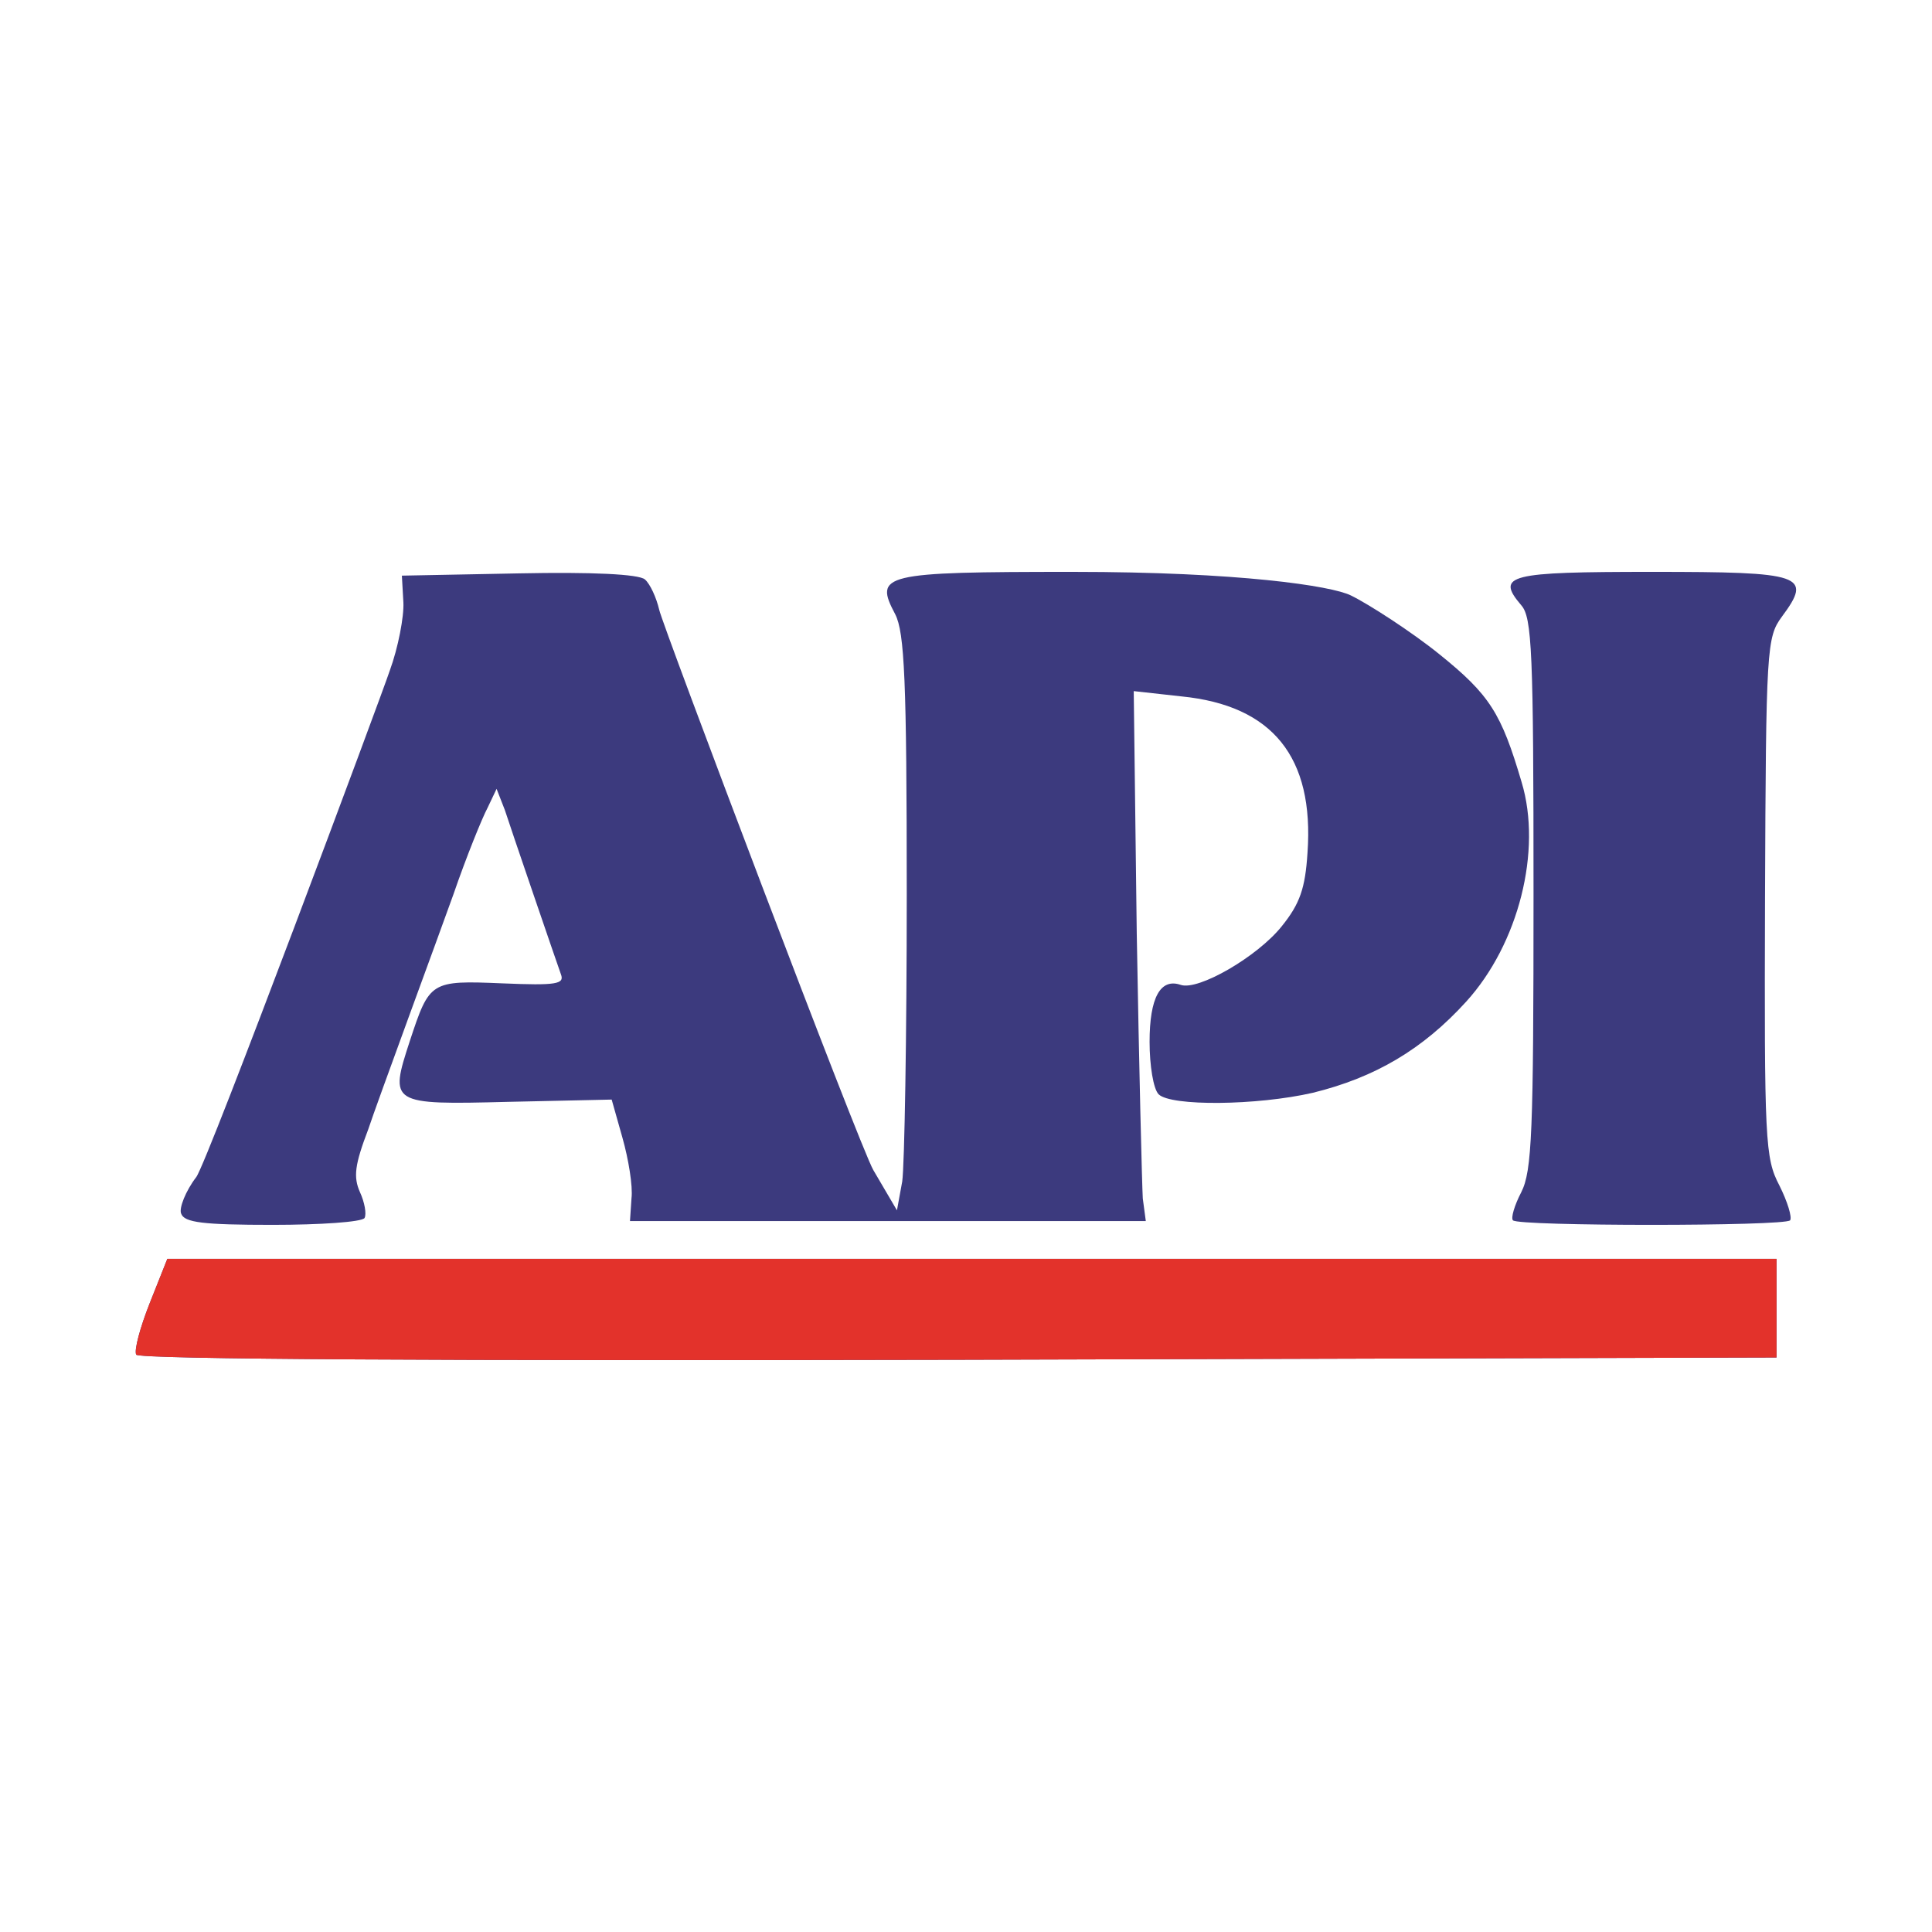 <?xml version="1.0" standalone="no"?><!DOCTYPE svg PUBLIC "-//W3C//DTD SVG 1.1//EN" "http://www.w3.org/Graphics/SVG/1.1/DTD/svg11.dtd"><svg t="1743867101002" class="icon" viewBox="0 0 1024 1024" version="1.1" xmlns="http://www.w3.org/2000/svg" p-id="22257" xmlns:xlink="http://www.w3.org/1999/xlink" width="200" height="200"><path d="M72.2 718c-1.2-2.4 2.1-14.5 7.2-27.4l9.3-23.4h852.9v52.3l-433.5 1.2c-269.2 0.6-434.2-0.2-435.9-2.7zM96 643.2c-1.2-2.8 2.4-12 8-19.3 5.7-7.1 98.6-256.3 102.6-268.5 4.4-12 7.6-28.6 7.2-36.2l-0.8-14.1 62-1.2c38.6-0.8 63.6 0.4 66.8 3.2 2.8 2.4 6.1 9.7 7.6 16.1 1.2 6.8 106.6 285.4 113.5 297l12.5 21.3 2.8-15.3c1.2-8.4 2.4-76.9 2.4-152.1 0-113.9-1.2-138.8-6.1-148.5-11.3-21.3-7.2-22.5 94.2-22.5 87.8 0 137.1 7.4 147.3 12.5 9.3 4.5 32.2 19.3 46.7 31 27 21.7 33 31.4 43.8 68 10.9 36.2-1.6 85.7-29.4 116.3-23 25.3-48.3 40.2-81.3 48.3-29.7 6.8-75.2 7.2-81.7 0.8-2.8-2.8-4.8-15.3-4.8-27.8 0-23.4 5.7-33.9 16.5-30.2 9.3 3.2 40.6-14.9 53.5-31 9.7-12 12.5-20.2 13.7-39 3.6-50.7-18.5-78.1-66.8-82.9l-25.3-2.8 1.6 128.4c1.2 70.4 2.8 134 3.2 140.5l1.6 12H333.9l0.8-12c0.8-6.5-1.6-20.9-4.8-32.2l-5.7-20.2-54.7 1.2c-62.8 1.6-63.2 1.2-52.3-32.2 10.5-31.8 10.9-32.2 49.1-30.6 28.6 1.2 33 0.4 31-4.8-1.2-3.2-27.8-80.9-29.7-87l-4.4-11.3-4.8 10.1c-2.8 5.2-11.3 26.1-18.1 45.9-7.2 20.2-40.7 111-45.1 124.4-7.2 18.9-8 25.3-4.4 33.4 2.4 5.2 3.6 11.6 2.4 13.7-1.6 2.1-23.4 3.6-48.7 3.6-36.8 0-46.9-1.2-48.5-6z" fill="#3C3A7E" p-id="22258"></path><path d="M801.9 646.8c-1.2-1.2 0.8-8 4.4-14.9 5.7-11.3 6.5-31.4 6.5-158.2 0-128.4-0.8-146.5-6.5-152.9-13.7-16.1-6.8-17.7 69.3-17.7 80.1 0 85.3 1.6 68.8 23.8-8 10.9-8.4 16.5-8.9 148.5-0.4 129.6 0 138.4 7.6 152.9 4.4 8.8 6.8 16.9 5.7 18.5-3.1 3.2-144 3.2-146.9 0z" fill="#3C3A7E" p-id="22259"></path><path d="M72.2 718c-1.2-2.4 2.1-14.5 7.2-27.4l9.3-23.4h852.9v52.3l-433.5 1.2c-269.2 0.6-434.2-0.2-435.9-2.7z" fill="#E3322B" p-id="22260"></path></svg>